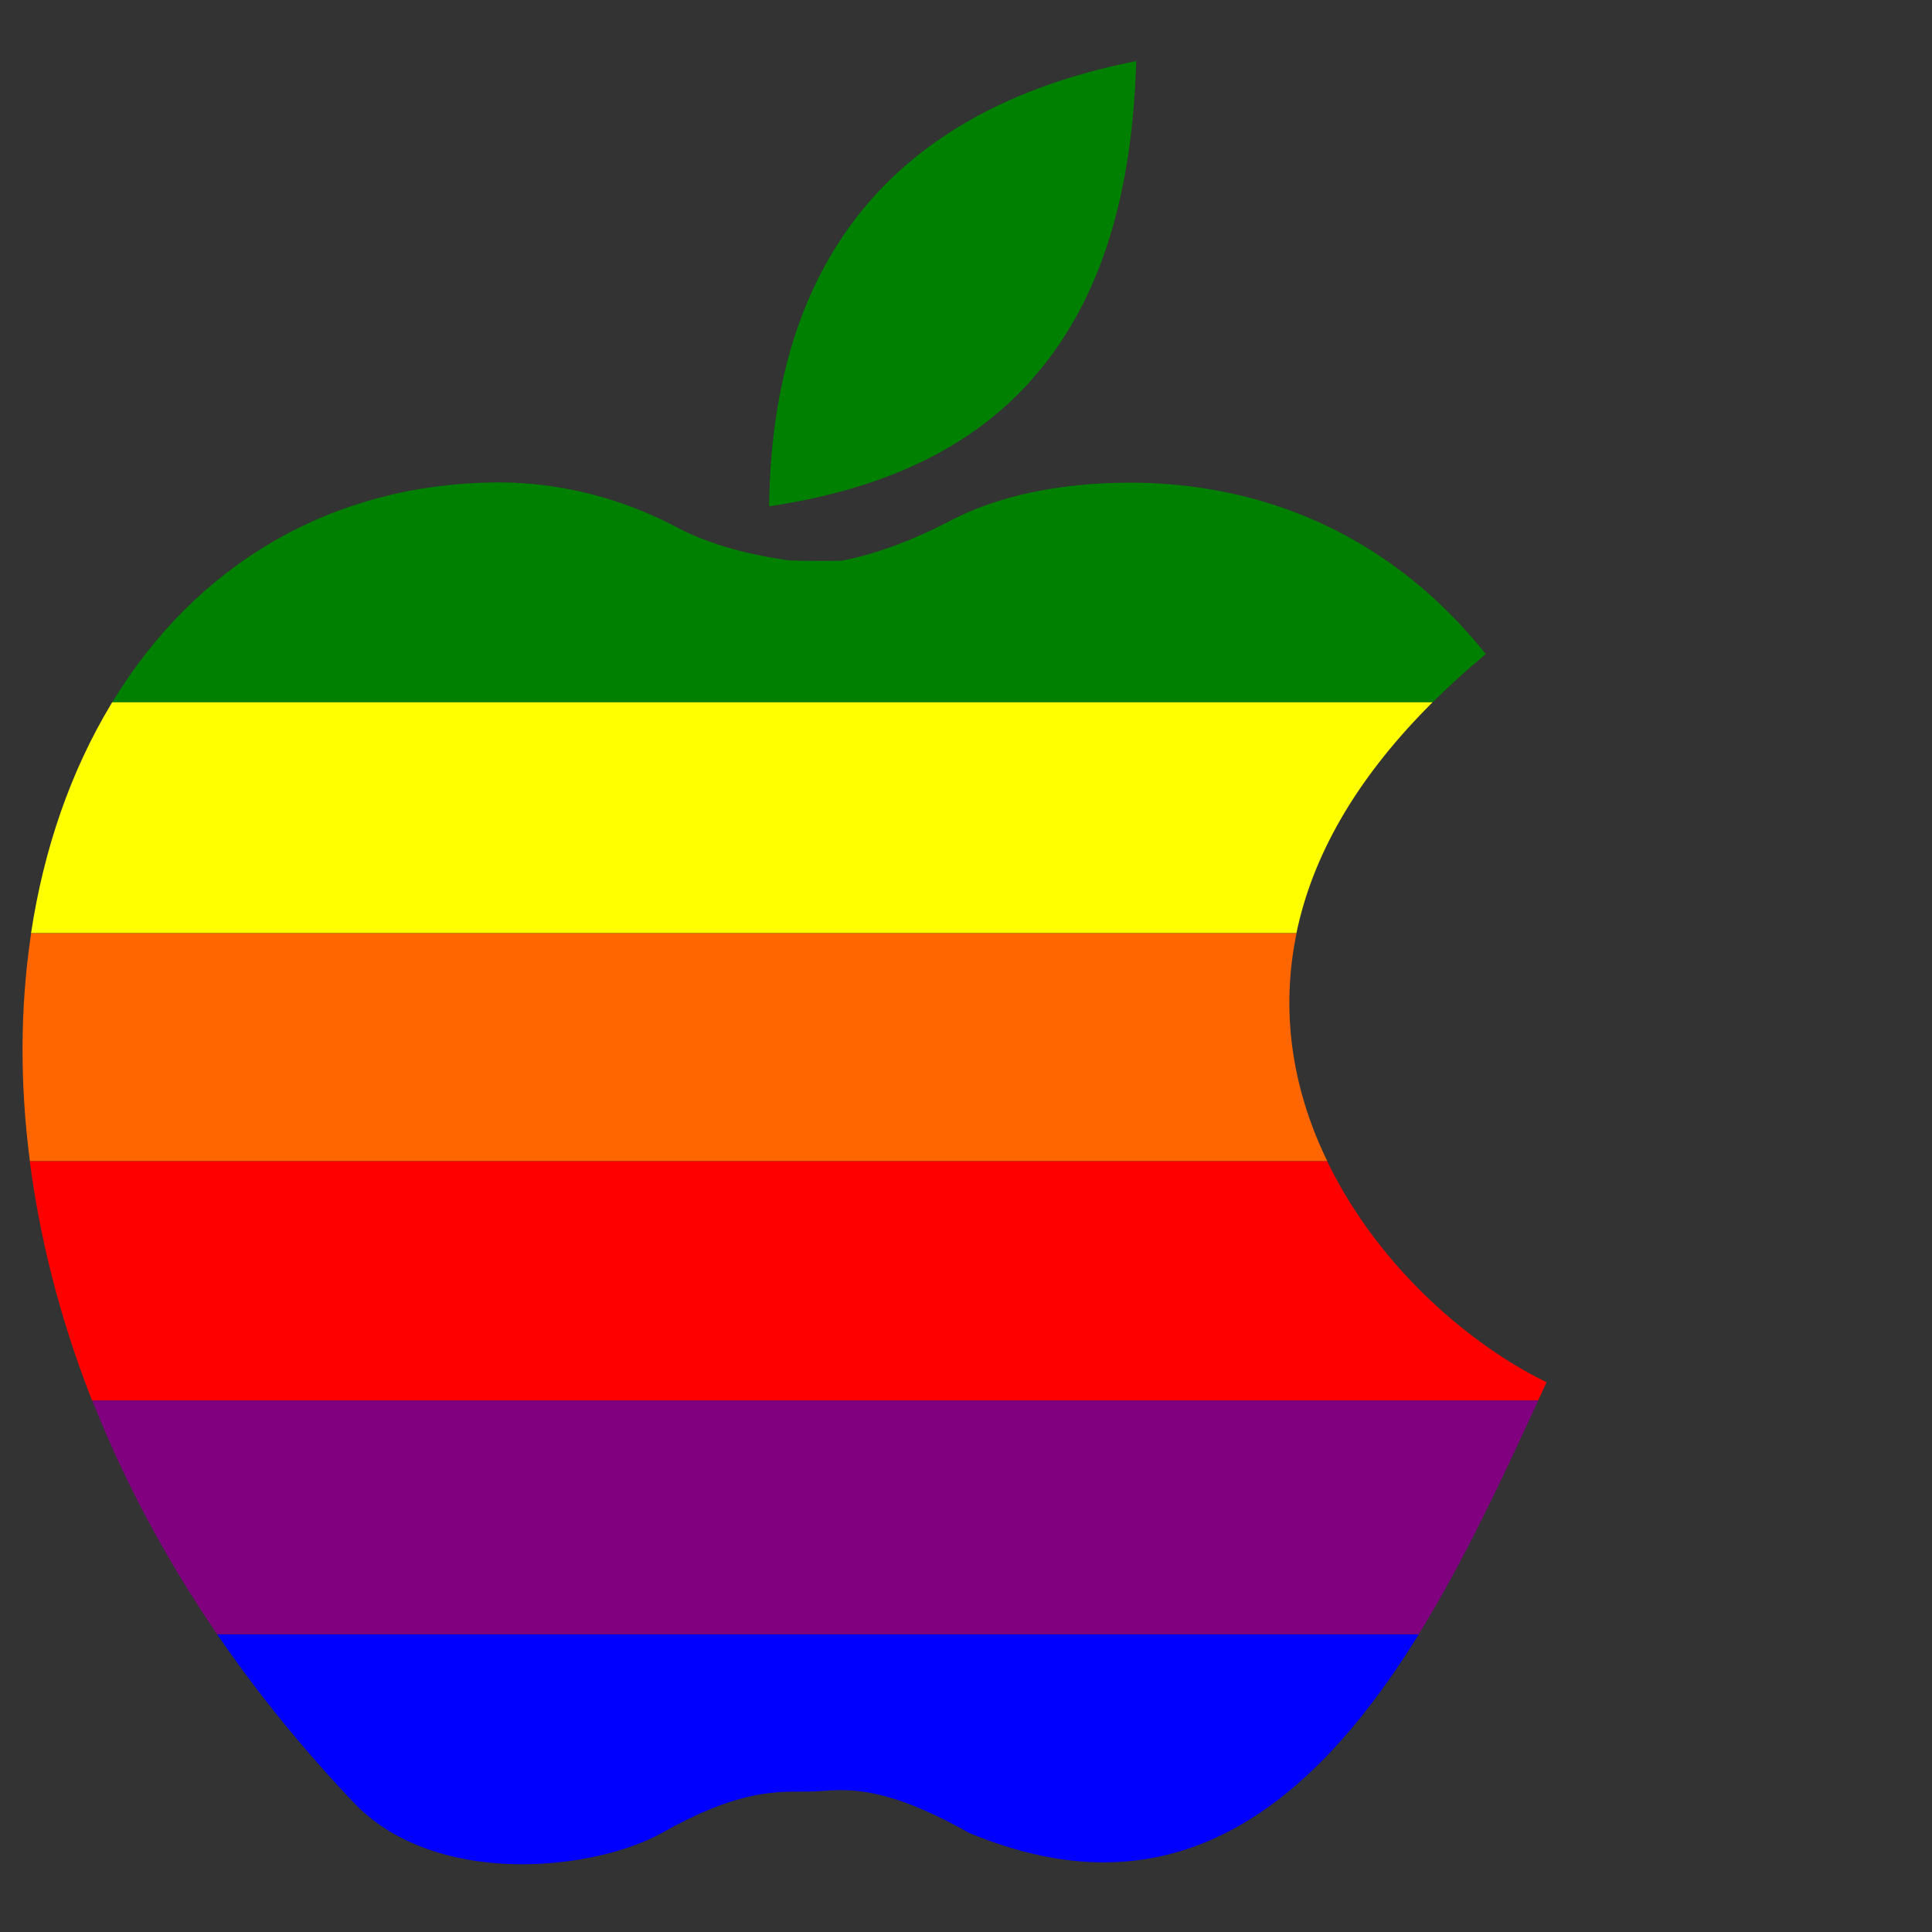 <?xml version="1.0" encoding="UTF-8" standalone="no"?>
<svg
   xmlns:dc="http://purl.org/dc/elements/1.1/"
   xmlns:cc="http://creativecommons.org/ns#"
   xmlns:rdf="http://www.w3.org/1999/02/22-rdf-syntax-ns#"
   xmlns:svg="http://www.w3.org/2000/svg"
   xmlns="http://www.w3.org/2000/svg"
   xmlns:sodipodi="http://sodipodi.sourceforge.net/DTD/sodipodi-0.dtd"
   xmlns:inkscape="http://www.inkscape.org/namespaces/inkscape"
   width="30"
   height="30"
   version="1.1"
   id="svg16"
   sodipodi:docname="icon_filled.svg"
   inkscape:version="0.92.4 5da689c313, 2019-01-14">
  <rect width="100%" height="100%" fill="#333333" stroke="none"/>
  <defs
     id="defs20" />
  <sodipodi:namedview
     pagecolor="#ffffff"
     bordercolor="#666666"
     borderopacity="1"
     objecttolerance="10"
     gridtolerance="10"
     guidetolerance="10"
     inkscape:pageopacity="0"
     inkscape:pageshadow="2"
     inkscape:window-width="640"
     inkscape:window-height="480"
     id="namedview18"
     showgrid="false"
     inkscape:zoom="7.8666667"
     inkscape:cx="15"
     inkscape:cy="15"
     inkscape:window-x="0"
     inkscape:window-y="0"
     inkscape:window-maximized="0"
     inkscape:current-layer="svg16">
    <inkscape:grid
       type="xygrid"
       id="grid829" />
  </sodipodi:namedview>
  <path
     fill="green"
     d="M15.979 5.94c1.043-1.145 1.587-2.752 1.662-4.914l.003-.078-.077.016c-3.663.749-5.555 3.046-5.623 6.824l-.001.074.073-.011c1.745-.273 3.042-.898 3.964-1.91z"
     id="path2" />
  <path
     fill="#00f"
     d="M3.371 25.377l.067.097c.606.873 1.3 1.723 2.064 2.526.582.611 1.508.948 2.609.948.807 0 1.643-.19 2.183-.495 1.117-.631 1.709-.633 2.141-.633.087 0 .168-0.0.246-.005l.071-.005c.093-.006.19-.013.299-.013.383 0 .955.075 1.995.663.726.304 1.43.459 2.092.459h0c1.803 0 3.385-1.129 4.834-3.448l.059-.095H3.371z"
     id="path4" />
  <path
     fill="green"
     d="M22.245 10.906c.241-.24.501-.477.78-.71l.047-.039-.038-.047c-1.359-1.677-3.221-2.581-5.383-2.615l-.099-0c-1.096 0-2.065.205-2.802.594-.956.504-1.667.615-1.674.616-.012.002-.091.005-.305.005-.261 0-.486-.005-.513-.008l-.017-.003c-.307-.04-1.088-.168-1.722-.506-.861-.459-1.82-.702-2.774-.702l-.063 0c-2.522.028-4.63 1.257-5.939 3.415H22.245z"
     id="path6" />
  <path
     fill="#ff0"
     d="M20.131 14.49c.248-1.2.918-2.365 2.01-3.48l.103-.105H1.742l-.018.03C1.096 11.978.68 13.184.482 14.49l19.649 0z"
     id="path8" />
  <path
     fill="#f60"
     d="M20.611 18.032c-.496-1.018-.739-2.195-.493-3.467l.014-.074H.484l-.008.052c-.166 1.133-.166 2.305-.012 3.488l20.147 0z"
     id="path10" />
  <path
     fill="red"
     d="M1.429 21.747H23.884l.131-.284-.054-.027c-1.075-.532-2.515-1.697-3.336-3.37l-.017-.035H.463l.009.07c.137 1.025.417 2.27.957 3.645z"
     id="path12" />
  <path
     fill="purple"
     d="M3.372 25.377H22.029c.712-1.154 1.3-2.426 1.816-3.543l.041-.088H1.433l.034.085c.491 1.226 1.128 2.41 1.905 3.546z"
     id="path14" />
</svg>
